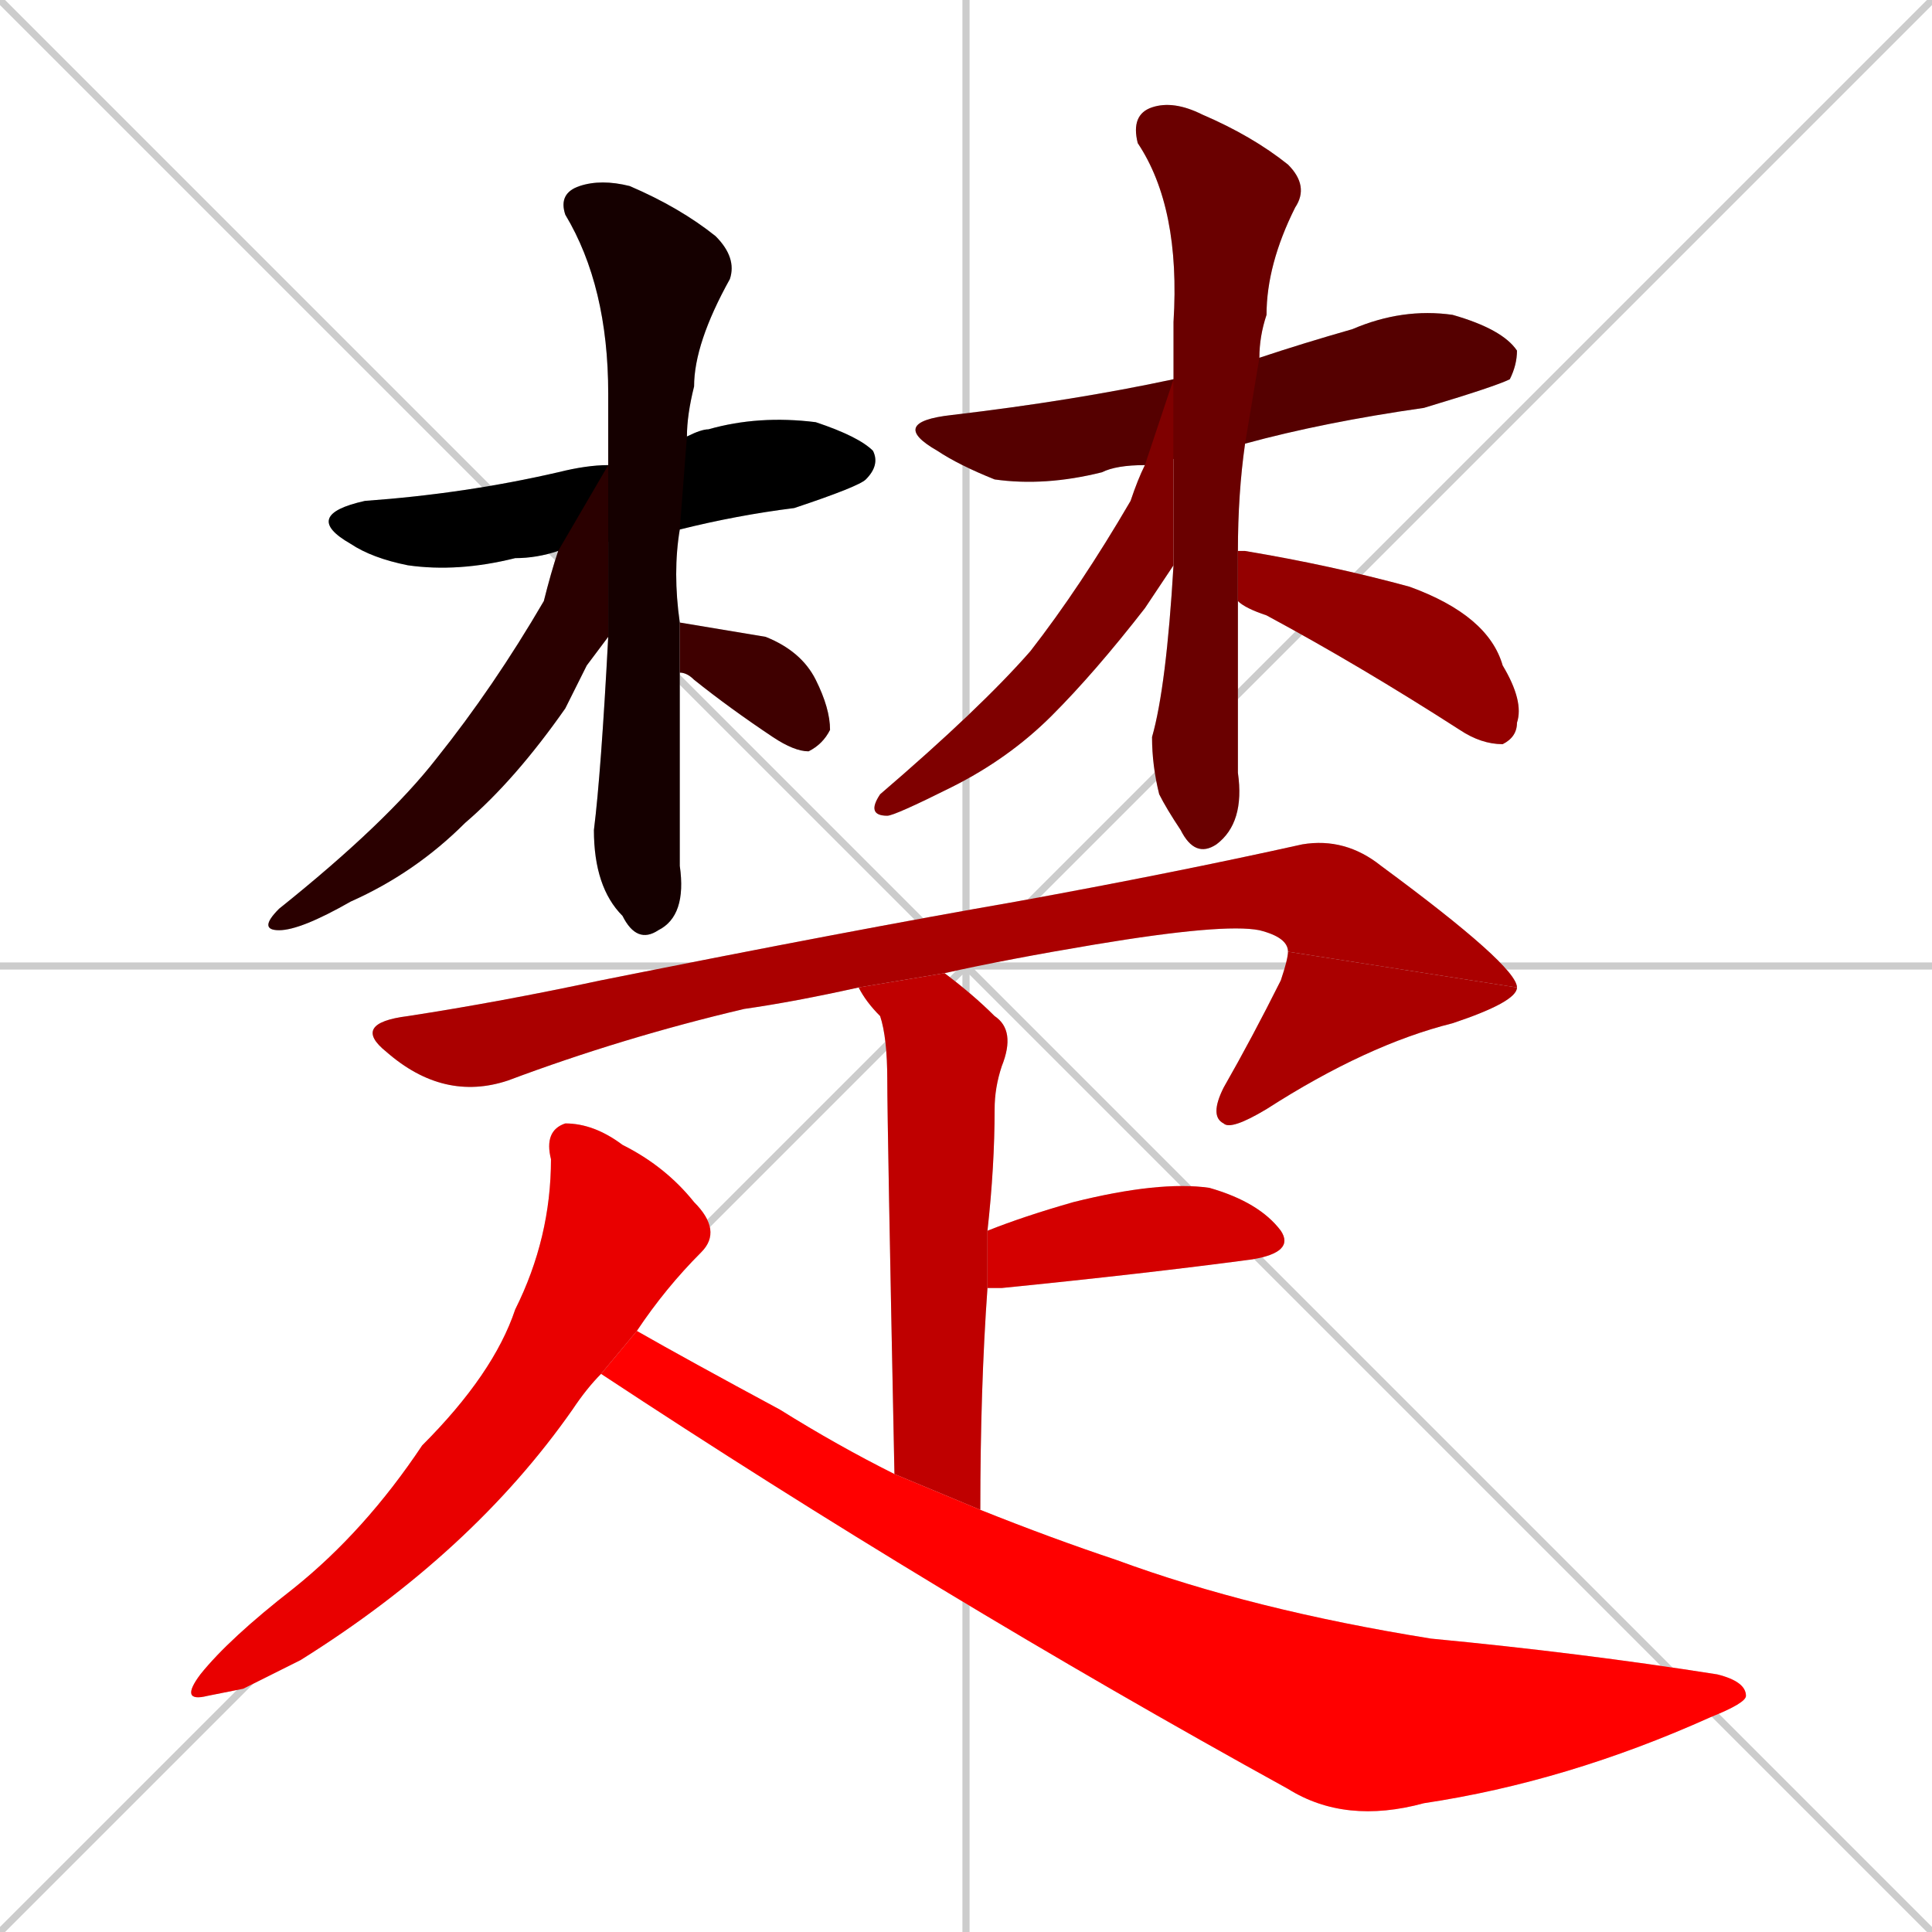 <svg xmlns="http://www.w3.org/2000/svg" xmlns:xlink="http://www.w3.org/1999/xlink" width="270" height="270"><path d="M 0 0 L 270 270 M 270 0 L 0 270 M 135 0 L 135 270 M 0 135 L 270 135" stroke="#CCCCCC" /><path d="M 78 77 Q 75 78 72 78 Q 64 80 57 79 Q 52 78 49 76 Q 42 72 51 70 Q 65 69 78 66 Q 82 65 85 65 L 96 61 Q 98 60 99 60 Q 106 58 114 59 Q 120 61 122 63 Q 123 65 121 67 Q 120 68 111 71 Q 103 72 95 74" fill="#CCCCCC"/><path d="M 85 65 Q 85 60 85 55 Q 85 40 79 30 Q 78 27 81 26 Q 84 25 88 26 Q 95 29 100 33 Q 103 36 102 39 Q 97 48 97 54 Q 96 58 96 61 L 95 74 Q 94 80 95 87 L 95 94 Q 95 99 95 104 Q 95 112 95 121 Q 96 128 92 130 Q 89 132 87 128 Q 85 126 84 123 Q 83 120 83 116 Q 84 108 85 89" fill="#CCCCCC"/><path d="M 82 93 L 79 99 Q 72 109 65 115 Q 58 122 49 126 Q 42 130 39 130 Q 36 130 39 127 Q 54 115 61 106 Q 69 96 76 84 Q 77 80 78 77 L 85 65 L 85 89" fill="#CCCCCC"/><path d="M 95 87 L 95 87 Q 101 88 107 89 Q 112 91 114 95 Q 116 99 116 102 Q 115 104 113 105 Q 111 105 108 103 Q 102 99 97 95 Q 96 94 95 94" fill="#CCCCCC"/><path d="M 164 53 L 164 53 L 176 50 Q 182 48 189 46 Q 196 43 203 44 Q 210 46 212 49 Q 212 51 211 53 Q 209 54 199 57 Q 185 59 174 62 L 160 65 Q 156 65 154 66 Q 146 68 139 67 Q 134 65 131 63 Q 124 59 133 58 Q 150 56 164 53" fill="#CCCCCC"/><path d="M 164 53 Q 164 49 164 45 Q 165 29 159 20 Q 158 16 161 15 Q 164 14 168 16 Q 175 19 180 23 Q 183 26 181 29 Q 177 37 177 44 Q 176 47 176 50 L 174 62 Q 173 69 173 77 L 173 84 Q 173 88 173 92 Q 173 100 173 108 Q 174 115 170 118 Q 167 120 165 116 Q 163 113 162 111 Q 161 107 161 103 Q 163 96 164 79" fill="#CCCCCC"/><path d="M 164 53 L 164 79 Q 162 82 160 85 Q 153 94 147 100 Q 141 106 133 110 Q 125 114 124 114 Q 121 114 123 111 Q 137 99 144 91 Q 151 82 158 70 Q 159 67 160 65" fill="#CCCCCC"/><path d="M 173 77 Q 173 77 174 77 Q 186 79 197 82 Q 208 86 210 93 Q 213 98 212 101 Q 212 103 210 104 Q 207 104 204 102 Q 190 93 177 86 Q 174 85 173 84" fill="#CCCCCC"/><path d="M 120 138 Q 111 140 104 141 Q 87 145 71 151 Q 62 154 54 147 Q 49 143 57 142 Q 70 140 84 137 Q 119 130 142 126 Q 164 122 182 118 Q 188 117 193 121 Q 212 135 212 138 L 180 133 Q 180 131 176 130 Q 171 129 153 132 Q 141 134 132 136" fill="#CCCCCC"/><path d="M 212 138 Q 212 140 203 143 Q 191 146 177 155 Q 172 158 171 157 Q 169 156 171 152 Q 175 145 179 137 Q 180 134 180 133" fill="#CCCCCC"/><path d="M 125 206 Q 124 157 124 151 Q 124 145 123 142 Q 121 140 120 138 L 132 136 Q 136 139 139 142 Q 142 144 140 149 Q 139 152 139 155 Q 139 163 138 172 L 138 180 Q 137 194 137 211" fill="#CCCCCC"/><path d="M 138 172 Q 143 170 150 168 Q 162 165 169 166 Q 176 168 179 172 Q 181 175 175 176 Q 160 178 140 180 Q 139 180 138 180" fill="#CCCCCC"/><path d="M 34 236 L 29 237 Q 25 238 28 234 Q 32 229 41 222 Q 51 214 59 202 Q 69 192 72 183 Q 77 173 77 162 Q 76 158 79 157 Q 83 157 87 160 Q 93 163 97 168 Q 101 172 98 175 Q 93 180 89 186 L 84 192 Q 82 194 80 197 Q 66 217 42 232" fill="#CCCCCC"/><path d="M 89 186 Q 96 190 109 197 Q 117 202 125 206 L 137 211 Q 147 215 156 218 Q 175 225 200 229 Q 221 231 240 234 Q 244 235 244 237 Q 244 238 239 240 Q 219 249 199 252 Q 188 255 180 250 Q 131 223 84 192" fill="#CCCCCC"/><path d="M 78 77 Q 75 78 72 78 Q 64 80 57 79 Q 52 78 49 76 Q 42 72 51 70 Q 65 69 78 66 Q 82 65 85 65 L 96 61 Q 98 60 99 60 Q 106 58 114 59 Q 120 61 122 63 Q 123 65 121 67 Q 120 68 111 71 Q 103 72 95 74" fill="#000000" /><path d="M 85 65 Q 85 60 85 55 Q 85 40 79 30 Q 78 27 81 26 Q 84 25 88 26 Q 95 29 100 33 Q 103 36 102 39 Q 97 48 97 54 Q 96 58 96 61 L 95 74 Q 94 80 95 87 L 95 94 Q 95 99 95 104 Q 95 112 95 121 Q 96 128 92 130 Q 89 132 87 128 Q 85 126 84 123 Q 83 120 83 116 Q 84 108 85 89" fill="#150000" /><path d="M 82 93 L 79 99 Q 72 109 65 115 Q 58 122 49 126 Q 42 130 39 130 Q 36 130 39 127 Q 54 115 61 106 Q 69 96 76 84 Q 77 80 78 77 L 85 65 L 85 89" fill="#2a0000" /><path d="M 95 87 L 95 87 Q 101 88 107 89 Q 112 91 114 95 Q 116 99 116 102 Q 115 104 113 105 Q 111 105 108 103 Q 102 99 97 95 Q 96 94 95 94" fill="#3f0000" /><path d="M 164 53 L 164 53 L 176 50 Q 182 48 189 46 Q 196 43 203 44 Q 210 46 212 49 Q 212 51 211 53 Q 209 54 199 57 Q 185 59 174 62 L 160 65 Q 156 65 154 66 Q 146 68 139 67 Q 134 65 131 63 Q 124 59 133 58 Q 150 56 164 53" fill="#550000" /><path d="M 164 53 Q 164 49 164 45 Q 165 29 159 20 Q 158 16 161 15 Q 164 14 168 16 Q 175 19 180 23 Q 183 26 181 29 Q 177 37 177 44 Q 176 47 176 50 L 174 62 Q 173 69 173 77 L 173 84 Q 173 88 173 92 Q 173 100 173 108 Q 174 115 170 118 Q 167 120 165 116 Q 163 113 162 111 Q 161 107 161 103 Q 163 96 164 79" fill="#6a0000" /><path d="M 164 53 L 164 79 Q 162 82 160 85 Q 153 94 147 100 Q 141 106 133 110 Q 125 114 124 114 Q 121 114 123 111 Q 137 99 144 91 Q 151 82 158 70 Q 159 67 160 65" fill="#7f0000" /><path d="M 173 77 Q 173 77 174 77 Q 186 79 197 82 Q 208 86 210 93 Q 213 98 212 101 Q 212 103 210 104 Q 207 104 204 102 Q 190 93 177 86 Q 174 85 173 84" fill="#940000" /><path d="M 120 138 Q 111 140 104 141 Q 87 145 71 151 Q 62 154 54 147 Q 49 143 57 142 Q 70 140 84 137 Q 119 130 142 126 Q 164 122 182 118 Q 188 117 193 121 Q 212 135 212 138 L 180 133 Q 180 131 176 130 Q 171 129 153 132 Q 141 134 132 136" fill="#aa0000" /><path d="M 212 138 Q 212 140 203 143 Q 191 146 177 155 Q 172 158 171 157 Q 169 156 171 152 Q 175 145 179 137 Q 180 134 180 133" fill="#aa0000" /><path d="M 125 206 Q 124 157 124 151 Q 124 145 123 142 Q 121 140 120 138 L 132 136 Q 136 139 139 142 Q 142 144 140 149 Q 139 152 139 155 Q 139 163 138 172 L 138 180 Q 137 194 137 211" fill="#bf0000" /><path d="M 138 172 Q 143 170 150 168 Q 162 165 169 166 Q 176 168 179 172 Q 181 175 175 176 Q 160 178 140 180 Q 139 180 138 180" fill="#d40000" /><path d="M 34 236 L 29 237 Q 25 238 28 234 Q 32 229 41 222 Q 51 214 59 202 Q 69 192 72 183 Q 77 173 77 162 Q 76 158 79 157 Q 83 157 87 160 Q 93 163 97 168 Q 101 172 98 175 Q 93 180 89 186 L 84 192 Q 82 194 80 197 Q 66 217 42 232" fill="#e90000" /><path d="M 89 186 Q 96 190 109 197 Q 117 202 125 206 L 137 211 Q 147 215 156 218 Q 175 225 200 229 Q 221 231 240 234 Q 244 235 244 237 Q 244 238 239 240 Q 219 249 199 252 Q 188 255 180 250 Q 131 223 84 192" fill="#ff0000" /></svg>